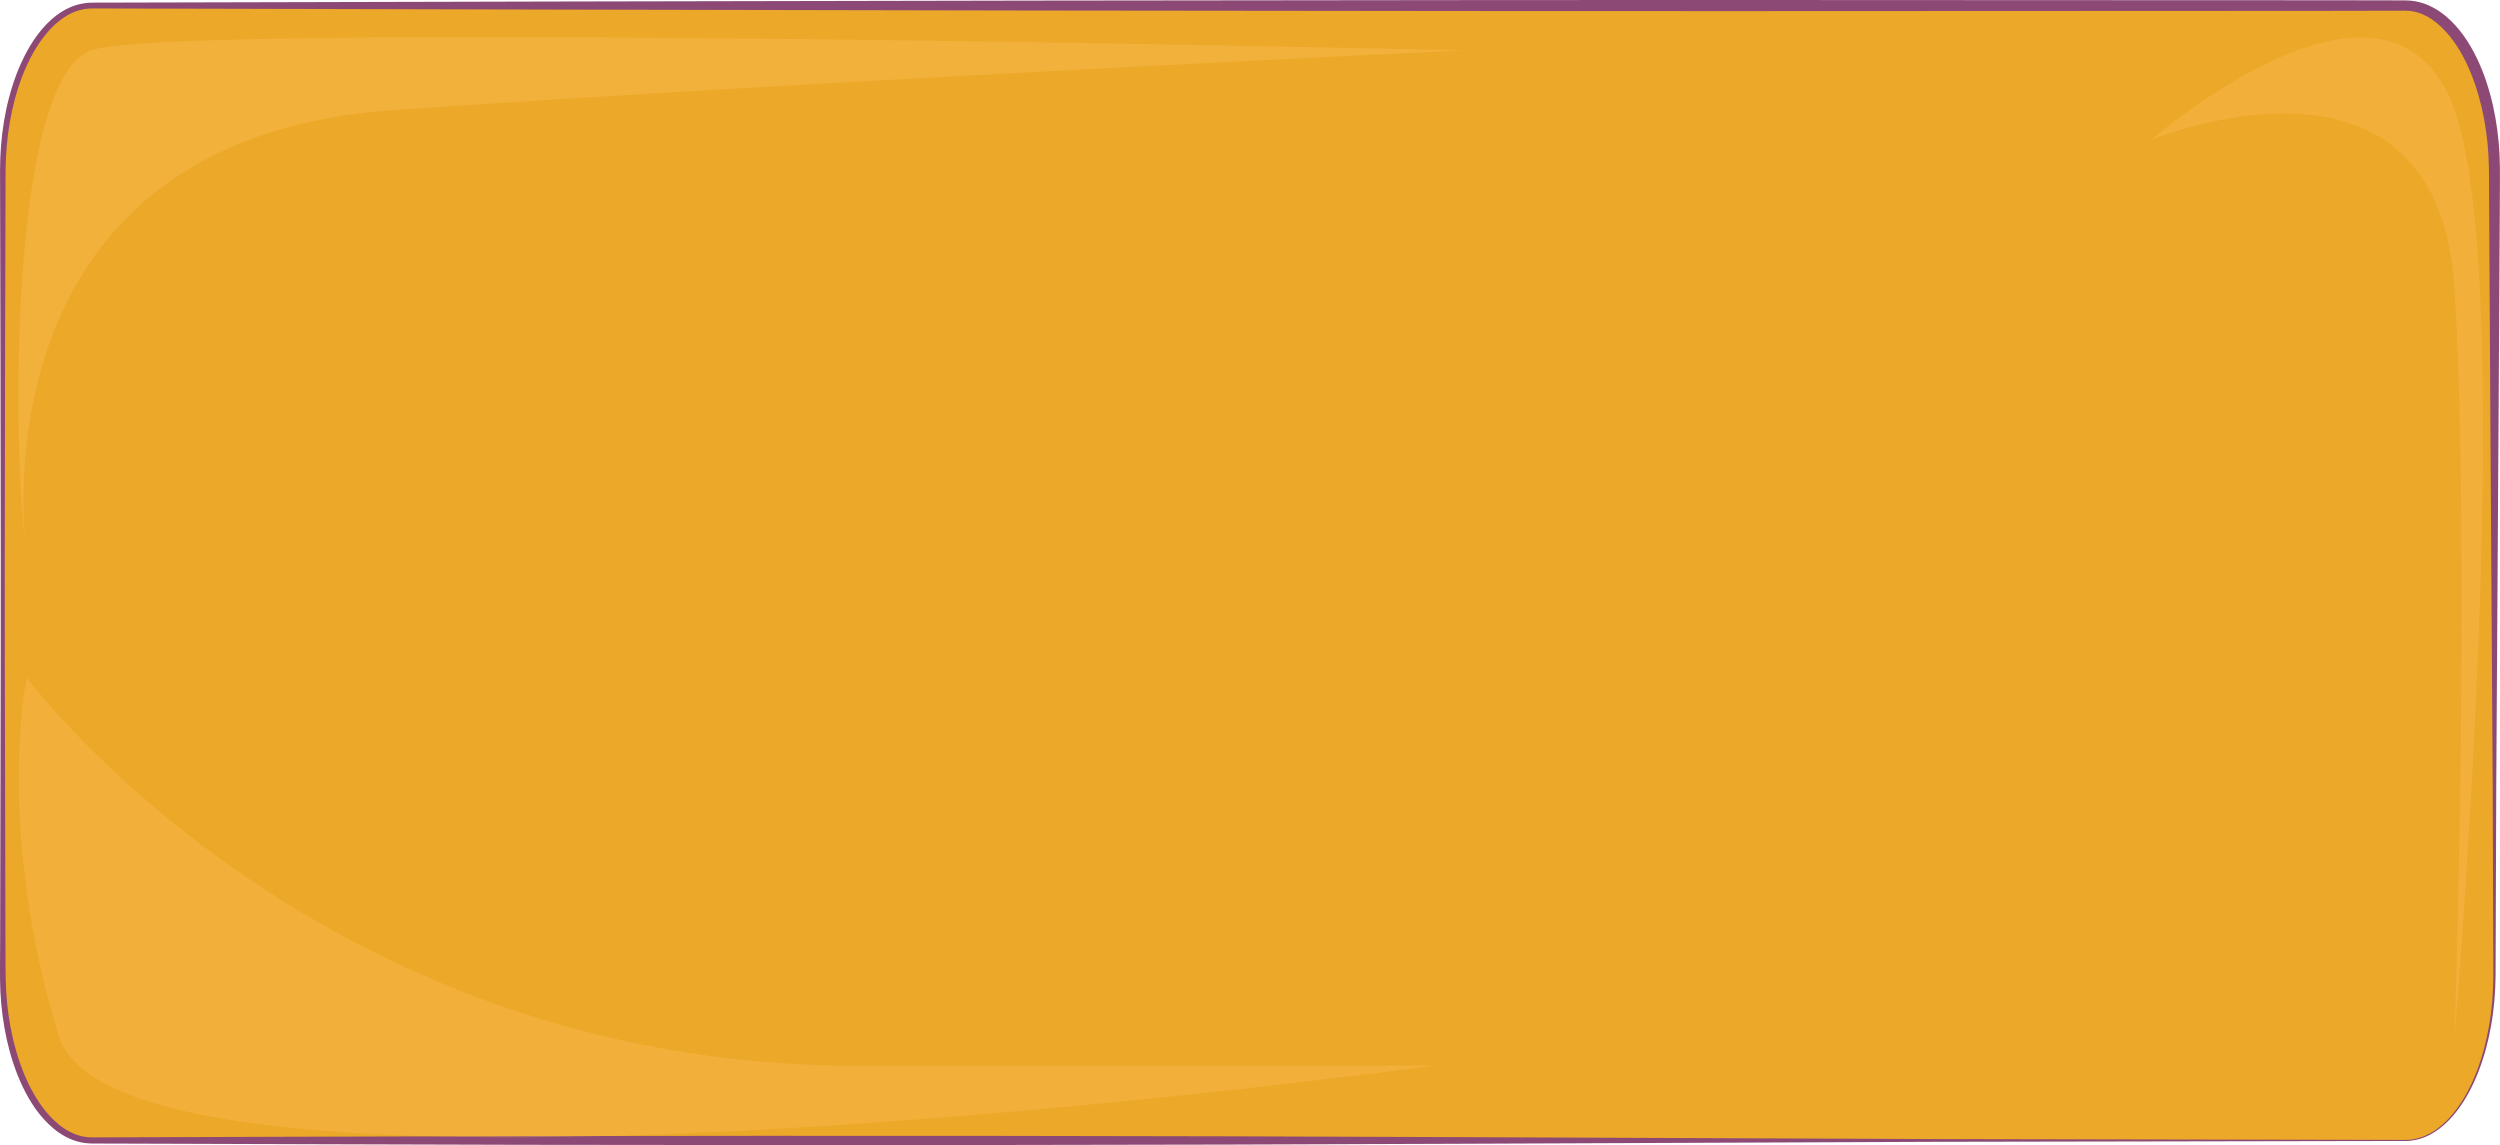 <svg width="989" height="453" viewBox="0 0 989 453" fill="none" xmlns="http://www.w3.org/2000/svg">
<g clip-path="url(#clip0_82_821)">
<path d="M951.622 451.162H36.31C16.867 451.162 1.102 421.691 1.102 385.342V140.605V68.02C1.102 31.671 16.867 2.2 36.31 2.2H951.622C971.065 2.2 986.83 31.671 986.83 68.02V385.328C986.83 421.691 971.065 451.162 951.622 451.162Z" fill="#ECA829"/>
<path d="M951.622 451.371L765.393 451.705L579.164 452.471C455.012 453.028 330.859 453.097 206.706 452.889L113.575 452.624L67.009 452.471L43.735 452.401L37.92 452.387C36.073 452.429 33.767 452.318 31.784 451.858C27.682 450.954 24.207 448.921 21.342 446.596C15.646 441.849 11.917 435.974 9.001 429.988C6.136 423.974 4.136 417.709 2.712 411.403C1.305 405.083 0.492 398.693 0.153 392.275C-0.136 385.844 0.068 379.495 0.051 373.119L0.22 296.65C0.39 245.67 0.288 194.69 0.203 143.71L0.017 67.226C0.068 54.419 1.916 41.541 6.577 29.221C8.95 23.096 12.002 17.054 16.511 11.666C18.765 8.979 21.444 6.473 24.732 4.455C26.393 3.48 28.173 2.589 30.14 2.005C32.106 1.42 34.191 1.072 36.31 1.044C284.615 0.418 532.921 -0.167 781.226 0.042L874.34 0.084L920.906 0.097L944.18 0.139L949.995 0.153H951.452C951.961 0.167 952.554 0.195 953.114 0.223C953.673 0.237 954.232 0.32 954.775 0.404C955.334 0.487 955.877 0.557 956.402 0.696C960.725 1.643 964.336 3.773 967.285 6.153C973.15 11.04 976.913 16.998 979.863 23.04C982.779 29.123 984.779 35.43 986.22 41.778C987.644 48.14 988.474 54.572 988.814 61.017C989.119 67.491 988.915 73.839 988.932 80.215L988.491 156.685L987.525 309.624L987.254 386.094C987.118 398.86 985.186 411.682 980.507 423.877C978.117 429.946 975.049 435.905 970.591 441.181C968.37 443.812 965.726 446.234 962.573 448.155C959.42 450.104 955.589 451.357 951.622 451.371ZM951.622 450.954C955.453 450.926 959.165 449.701 962.234 447.821C965.319 445.942 967.912 443.547 970.082 440.93C974.473 435.71 977.49 429.779 979.829 423.737C984.423 411.598 986.288 398.818 986.355 386.122L986.101 309.652L985.135 156.712L984.694 80.243C984.626 73.88 984.779 67.463 984.423 61.212C984.033 54.92 983.186 48.655 981.745 42.488C980.287 36.335 978.304 30.251 975.49 24.488C972.659 18.752 968.997 13.197 963.878 9.007C961.318 6.961 958.335 5.29 955.131 4.622C954.741 4.511 954.334 4.469 953.927 4.413C953.52 4.357 953.114 4.288 952.707 4.288L951.452 4.232H949.995L944.18 4.246L920.906 4.288L874.357 4.316L781.243 4.357C532.921 4.566 284.615 3.982 36.31 3.341C32.767 3.355 29.292 4.469 26.326 6.251C23.359 8.047 20.816 10.357 18.664 12.905C14.341 18.014 11.29 23.861 8.933 29.847C4.289 41.875 2.356 54.586 2.204 67.24L2 143.71C1.916 194.69 1.814 245.67 1.983 296.65L2.153 373.119C2.238 379.495 2.085 385.885 2.441 392.192C2.831 398.512 3.695 404.818 5.153 411.027C6.628 417.222 8.628 423.348 11.493 429.181C14.358 434.972 18.07 440.61 23.359 444.94C26.004 447.056 29.123 448.81 32.564 449.534C34.327 449.909 35.937 449.979 37.954 449.937L43.769 449.923L67.043 449.854L113.575 449.701L206.689 449.436C330.842 449.227 454.995 449.297 579.147 449.854L765.376 450.619L951.622 450.954Z" fill="#8C4975"/>
<path opacity="0.32" d="M10.578 220.764C10.578 220.764 -14.697 55.351 155.903 43.546C326.502 31.741 579.266 19.921 579.266 19.921C579.266 19.921 67.45 8.102 35.852 19.921C4.255 31.741 4.255 173.515 10.578 220.764Z" fill="#FFC261"/>
<path opacity="0.3" d="M10.578 268.027C10.578 268.027 124.322 421.621 339.148 421.621C553.974 421.621 566.62 421.621 566.62 421.621C566.62 421.621 48.498 492.509 23.224 409.802C-2.051 327.096 10.578 268.027 10.578 268.027Z" fill="#FFC261"/>
<path opacity="0.3" d="M850.981 55.365C850.981 55.365 964.726 8.102 971.031 114.433C977.337 220.764 971.031 409.802 971.031 409.802C971.031 409.802 996.306 114.433 971.031 43.546C945.757 -27.341 850.981 55.365 850.981 55.365Z" fill="#FFC261"/>
</g>
<defs>
<clipPath id="clip0_82_821">
<rect width="989" height="453" fill="white"/>
</clipPath>
</defs>
</svg>
